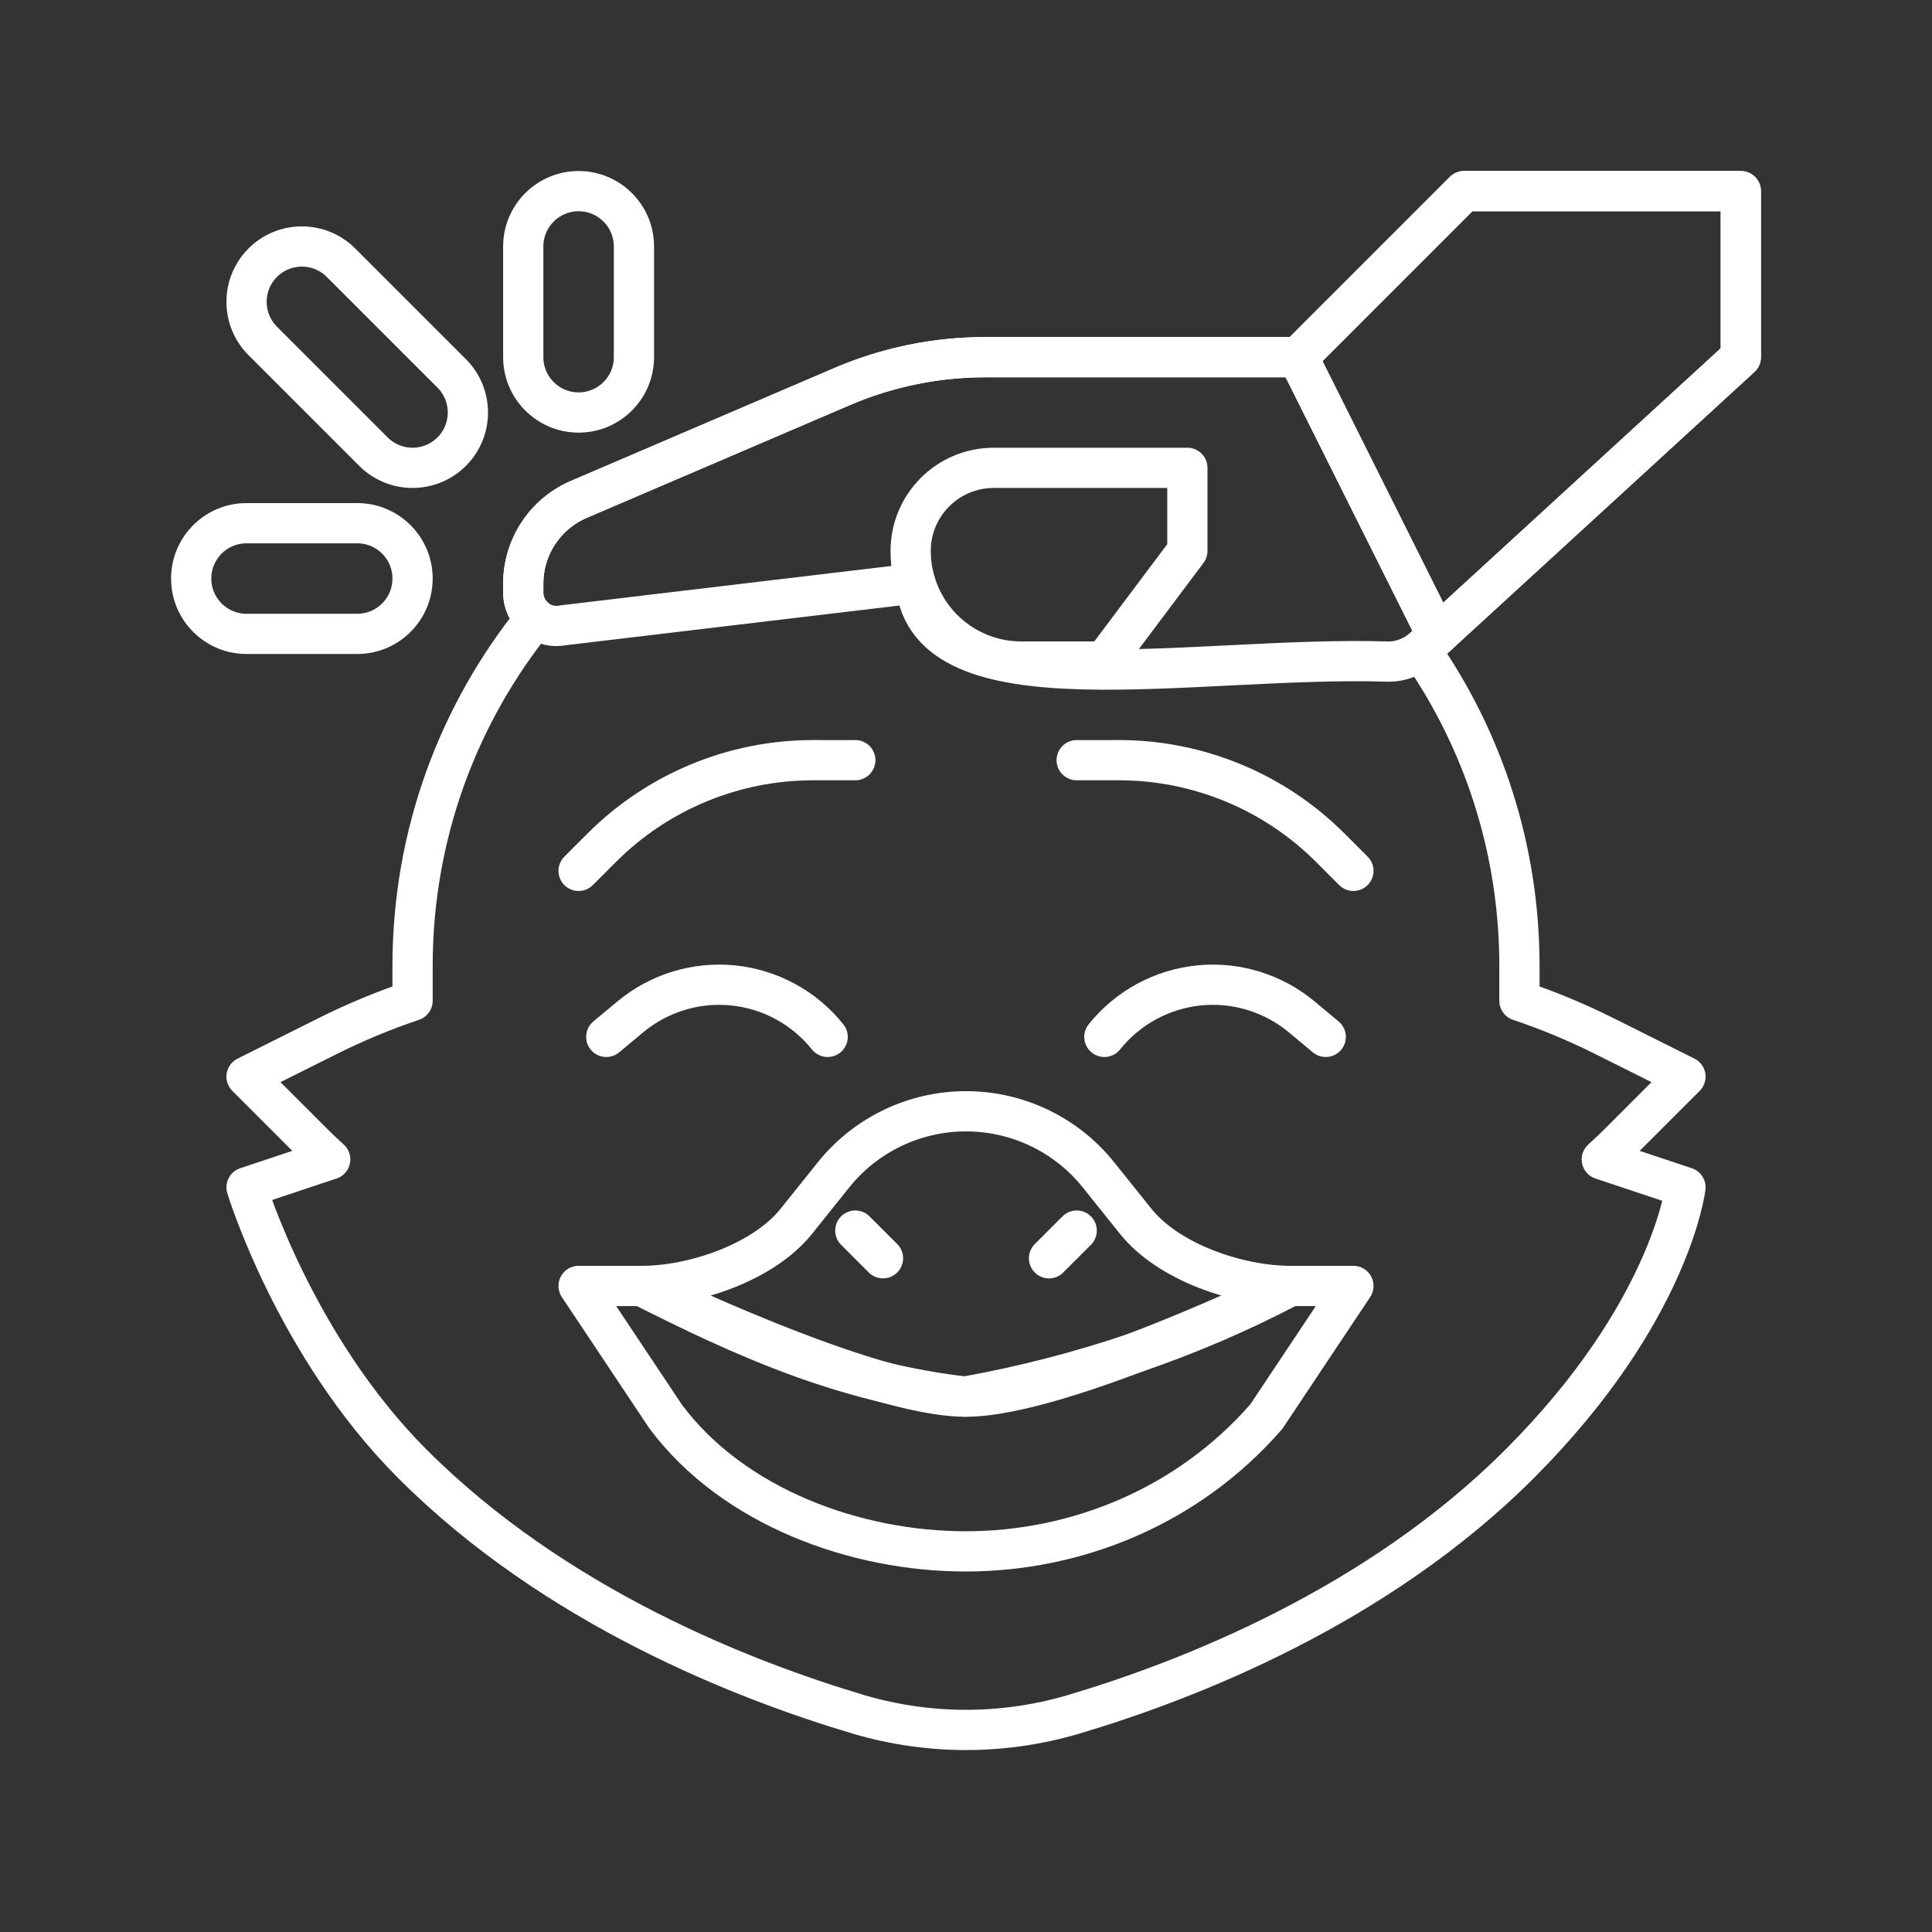 <svg xmlns="http://www.w3.org/2000/svg" xml:space="preserve" id="svg13" version="1.1" viewBox="0 0 48 48">
  <rect x="0" y="0" width="48" height="48" fill="#333333" stroke="none"/>
  <defs id="defs1">
    <style id="style1">
      .a,.b,.c{fill:none;stroke:#fff}.a,.c{stroke-linecap:round}.a{stroke-linejoin:round}.b,.c{stroke-miterlimit:5.052}
    </style>
  </defs>
  <g id="g1" style="clip-rule:evenodd;fill-rule:evenodd;stroke-linecap:round;stroke-linejoin:round;stroke-miterlimit:1.5;fill:none;stroke-width:.727;stroke-dasharray:none;stroke:#fff;stroke-opacity:1" transform="translate(2 2) scale(1.375)">
    <g id="g16" clip-path="url(#_clip1)" style="fill:none;stroke-width:.727;stroke-dasharray:none;stroke:#fff;stroke-opacity:1">
      <g id="emoji" style="fill:none;stroke:#fff;stroke-width:.727;stroke-dasharray:none;stroke-opacity:1" transform="translate(35.922 2.302)">
        <g id="face-5" style="clip-rule:evenodd;fill:none;fill-rule:evenodd;stroke:#fff;stroke-width:.727;stroke-linecap:round;stroke-linejoin:round;stroke-miterlimit:1.5;stroke-dasharray:none;stroke-opacity:1" transform="translate(-35.922 -2.521)">
          <g id="g2">
            <g id="outline" style="clip-rule:evenodd;fill-rule:evenodd;stroke-linecap:round;stroke-linejoin:round;stroke-miterlimit:1.5;fill:none;stroke-width:.727;stroke-dasharray:none;stroke:#fff;stroke-opacity:1" transform="translate(0 .218)">
              <path id="path1" d="M8.218 9.72C8.08 9.606 8 9.436 8 9.257v-.164c0-.663.395-1.262 1.004-1.523 1.255-.538 3.4-1.458 4.756-2.038.818-.351 1.699-.532 2.589-.532H22l3-3h5v3s-4.519 4.142-5.713 5.237c-.023.021-.047.041-.072.06C25.341 11.915 26 13.88 26 16v.629c.524.176 1.036.389 1.534.638C28.327 17.664 29 18 29 18l-1.172 1.172c-.111.111-.224.219-.34.324L29 20s-.262 2.262-3 5c-2.575 2.575-5.979 3.907-8.077 4.529-1.256.367-2.59.367-3.846 0C11.979 28.907 8.575 27.575 6 25c-2.13-2.13-3-5-3-5l1.512-.504c-.116-.105-.229-.213-.34-.324L3 18s.673-.336 1.466-.733c.498-.249 1.01-.462 1.534-.638V16c0-2.379.831-4.563 2.218-6.28ZM3 10h2c.552 0 1-.448 1-1s-.448-1-1-1H3c-.552 0-1 .448-1 1s.448 1 1 1zm.293-5.293 2 2c.39.39 1.024.39 1.414 0 .39-.39.39-1.024 0-1.414l-2-2c-.39-.39-1.024-.39-1.414 0-.39.39-.39 1.024 0 1.414zM8 3v2c0 .552.448 1 1 1s1-.448 1-1V3c0-.552-.448-1-1-1s-1 .448-1 1Z" style="fill:none;stroke:#fff;stroke-width:.727;stroke-dasharray:none;stroke-opacity:1"/>
            </g>
            <g id="hand-6" style="clip-rule:evenodd;fill-rule:evenodd;stroke-linecap:round;stroke-linejoin:round;stroke-miterlimit:1.5;fill:none;stroke-width:.727;stroke-dasharray:none;stroke:#fff;stroke-opacity:1" transform="translate(0 .218)">
              <path id="path4-2" d="M25 2h5v3l-5.486 5.029-1.257-2.514L22 5Z" style="fill:none;stroke:#fff;stroke-width:.727;stroke-dasharray:none;stroke-opacity:1"/>
              <path id="path5-6" d="M15.087 9.087 8.727 9.844c-.178.038-.363-.006-.504-.12C8.082 9.61 8 9.438 8 9.257v-.164c0-.663.395-1.262 1.004-1.523 1.255-.538 3.4-1.458 4.756-2.038.818-.351 1.699-.532 2.589-.532H22l2.514 5.029-.227.208c-.185.169-.426.271-.676.263-3.54-.107-8.295.951-8.524-1.413z" style="fill:none;stroke:#fff;stroke-width:.727;stroke-dasharray:none;stroke-opacity:1"/>
              <path id="path6-1" d="M15 8.5v0c0-.828.672-1.5 1.5-1.5H20v1.5l-1.5 2H17c-1.105 0-2-.895-2-2z" style="fill:none;stroke:#fff;stroke-width:.727;stroke-dasharray:none;stroke-opacity:1"/>
            </g>
            <path id="path9-6" d="M23 22h-1.139S17.748 24 16 24h-.012c-1.749 0-5.849-2-5.849-2H9l1.573 2.36c1.224 1.64 3.442 2.436 5.415 2.436H16c1.972 0 4-.796 5.427-2.436z" style="fill:none;stroke:#fff;stroke-width:.727;stroke-dasharray:none;stroke-opacity:1"/>
            <path id="path10-2" d="M10.139 22c.945 0 2.205-.43 2.795-1.168.206-.257.434-.542.669-.835.582-.729 1.464-1.153 2.397-1.153.933 0 1.815.424 2.397 1.153.235.293.463.578.669.835.59.738 1.85 1.168 2.795 1.168-1.806.953-3.765 1.617-5.873 2-2.207-.25-4.021-1.075-5.849-2z" style="fill:none;stroke:#fff;stroke-width:.727;stroke-dasharray:none;stroke-opacity:1"/>
            <path id="path11-9" d="m14 21 .5.5" style="fill:none;stroke:#fff;stroke-width:.727;stroke-dasharray:none;stroke-opacity:1"/>
            <path id="path12-1" d="m18 21-.5.5" style="fill:none;stroke:#fff;stroke-width:.727;stroke-dasharray:none;stroke-opacity:1"/>
            <path id="path13-2" d="M9.5 17.5s.176-.147.433-.361c.518-.431 1.188-.637 1.859-.569.671.068 1.286.403 1.708.93 0 0 0 0 0 0" style="fill:none;stroke:#fff;stroke-width:.727;stroke-dasharray:none;stroke-opacity:1"/>
            <path id="path14-7" d="M22.5 17.5s-.176-.147-.433-.361c-.518-.431-1.188-.637-1.859-.569-.671.068-1.286.403-1.708.93 0 0 0 0 0 0" style="fill:none;stroke:#fff;stroke-width:.727;stroke-dasharray:none;stroke-opacity:1"/>
            <path id="path15-0" d="m9 14.5.419-.419c1.012-1.012 2.385-1.581 3.817-1.581H14" style="fill:none;stroke:#fff;stroke-width:.727;stroke-dasharray:none;stroke-opacity:1"/>
            <path id="path16-9" d="m23 14.5-.419-.419c-1.012-1.012-2.385-1.581-3.817-1.581H18" style="fill:none;stroke:#fff;stroke-width:.727;stroke-dasharray:none;stroke-opacity:1"/>
          </g>
        </g>
      </g>
    </g>
  </g>
</svg>
